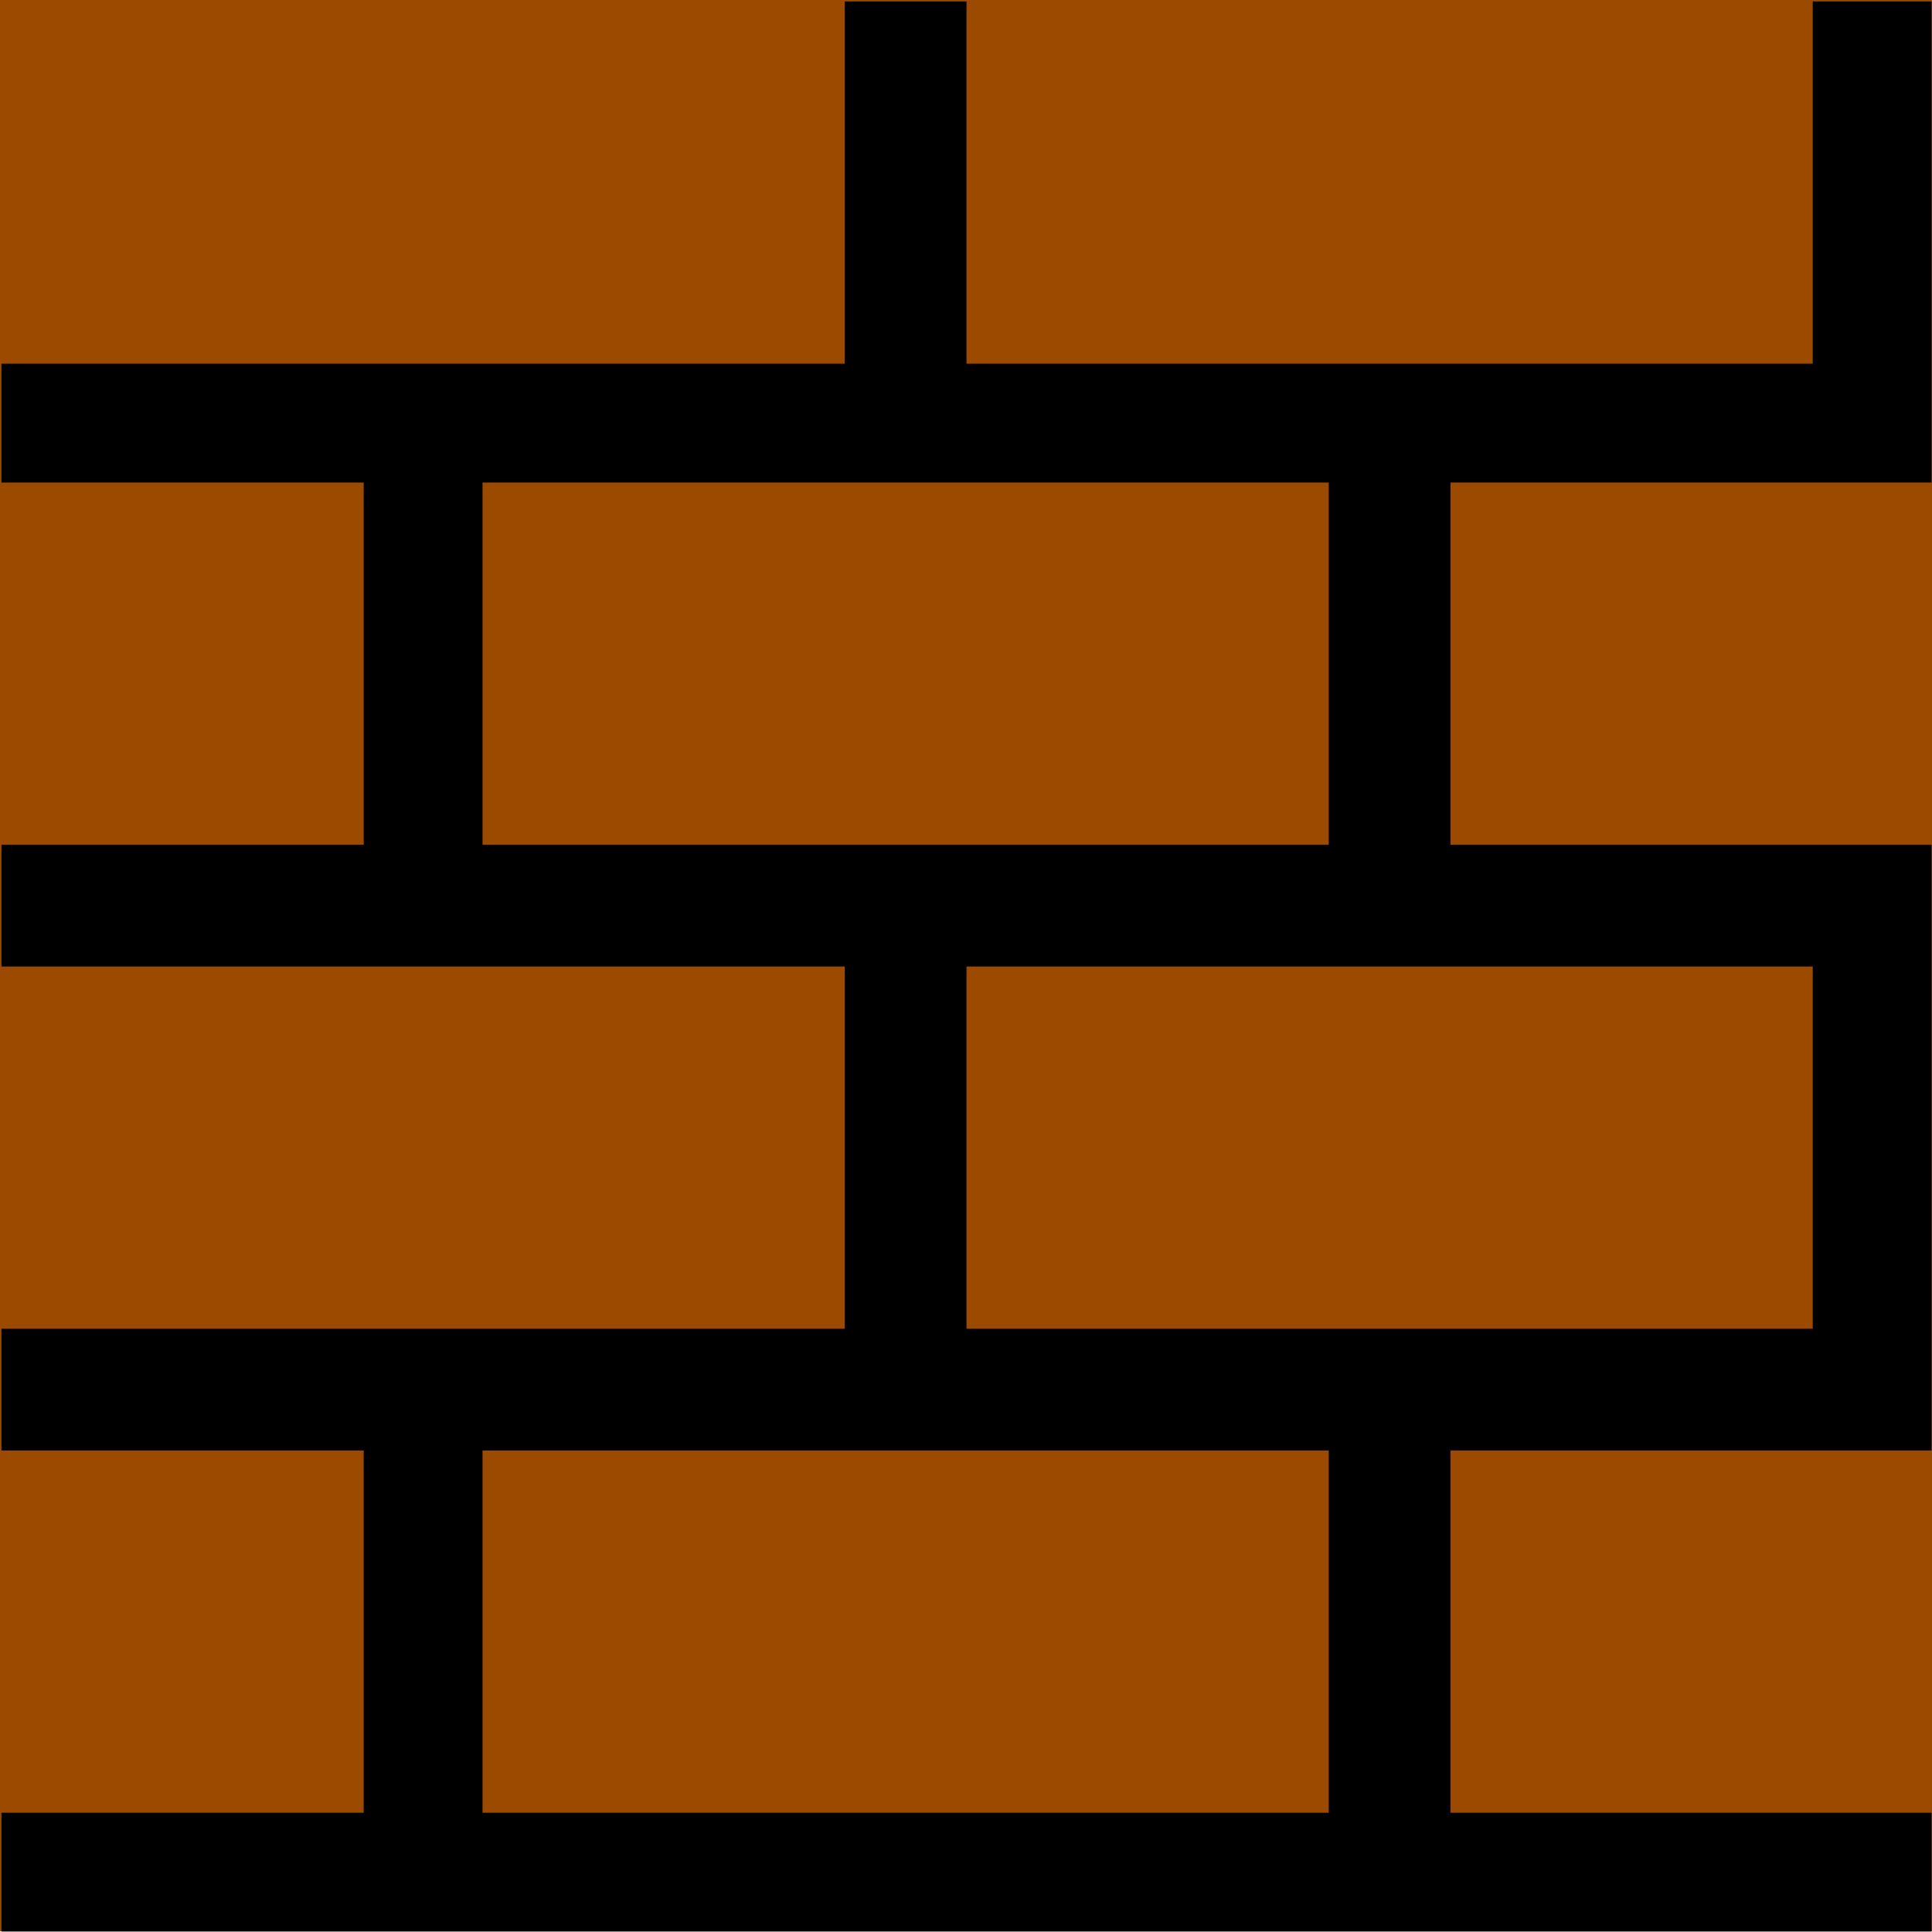 <?xml version="1.0" encoding="UTF-8" standalone="no"?>
<!-- Created with Inkscape (http://www.inkscape.org/) -->

<svg
   version="1.1"
   id="svg180"
   width="21.333"
   height="21.333"
   viewBox="0 0 21.333 21.333"
   xmlns="http://www.w3.org/2000/svg"
   xmlns:svg="http://www.w3.org/2000/svg">
  <defs
     id="defs184" />
  <g
     id="g186">
    <rect
       style="fill:#9c4a00"
       id="rect164"
       width="21.336"
       height="21.328"
       x="0"
       y="-0.004" />
    <path
       style="fill:#000000;fill-opacity:1;stroke-width:0.031"
       d="m 0.016,20.672 v -0.656 h 2 2 v -2 -2 h -2 -2 V 15.344 14.672 h 4.656 4.656 v -2 -2 H 4.672 0.016 V 10 9.328 h 2 2 v -2 -2 h -2 -2 v -0.656 -0.656 h 4.656 4.656 v -2 -2 H 10 10.672 v 2 2 h 4.672 4.672 v -2 -2 h 0.656 0.656 v 2.656 2.656 h -2.656 -2.656 v 2 2 h 2.656 2.656 v 3.344 3.344 h -2.656 -2.656 v 2 2 h 2.656 2.656 v 0.656 0.656 H 10.672 0.016 Z m 14.656,-2.656 v -2 H 10 5.328 v 2 2 H 10 14.672 Z m 5.344,-5.344 v -2 H 15.344 10.672 v 2 2 h 4.672 4.672 z m -5.344,-5.344 v -2 H 10 5.328 v 2 2 H 10 14.672 Z"
       id="path595" />
  </g>
</svg>
